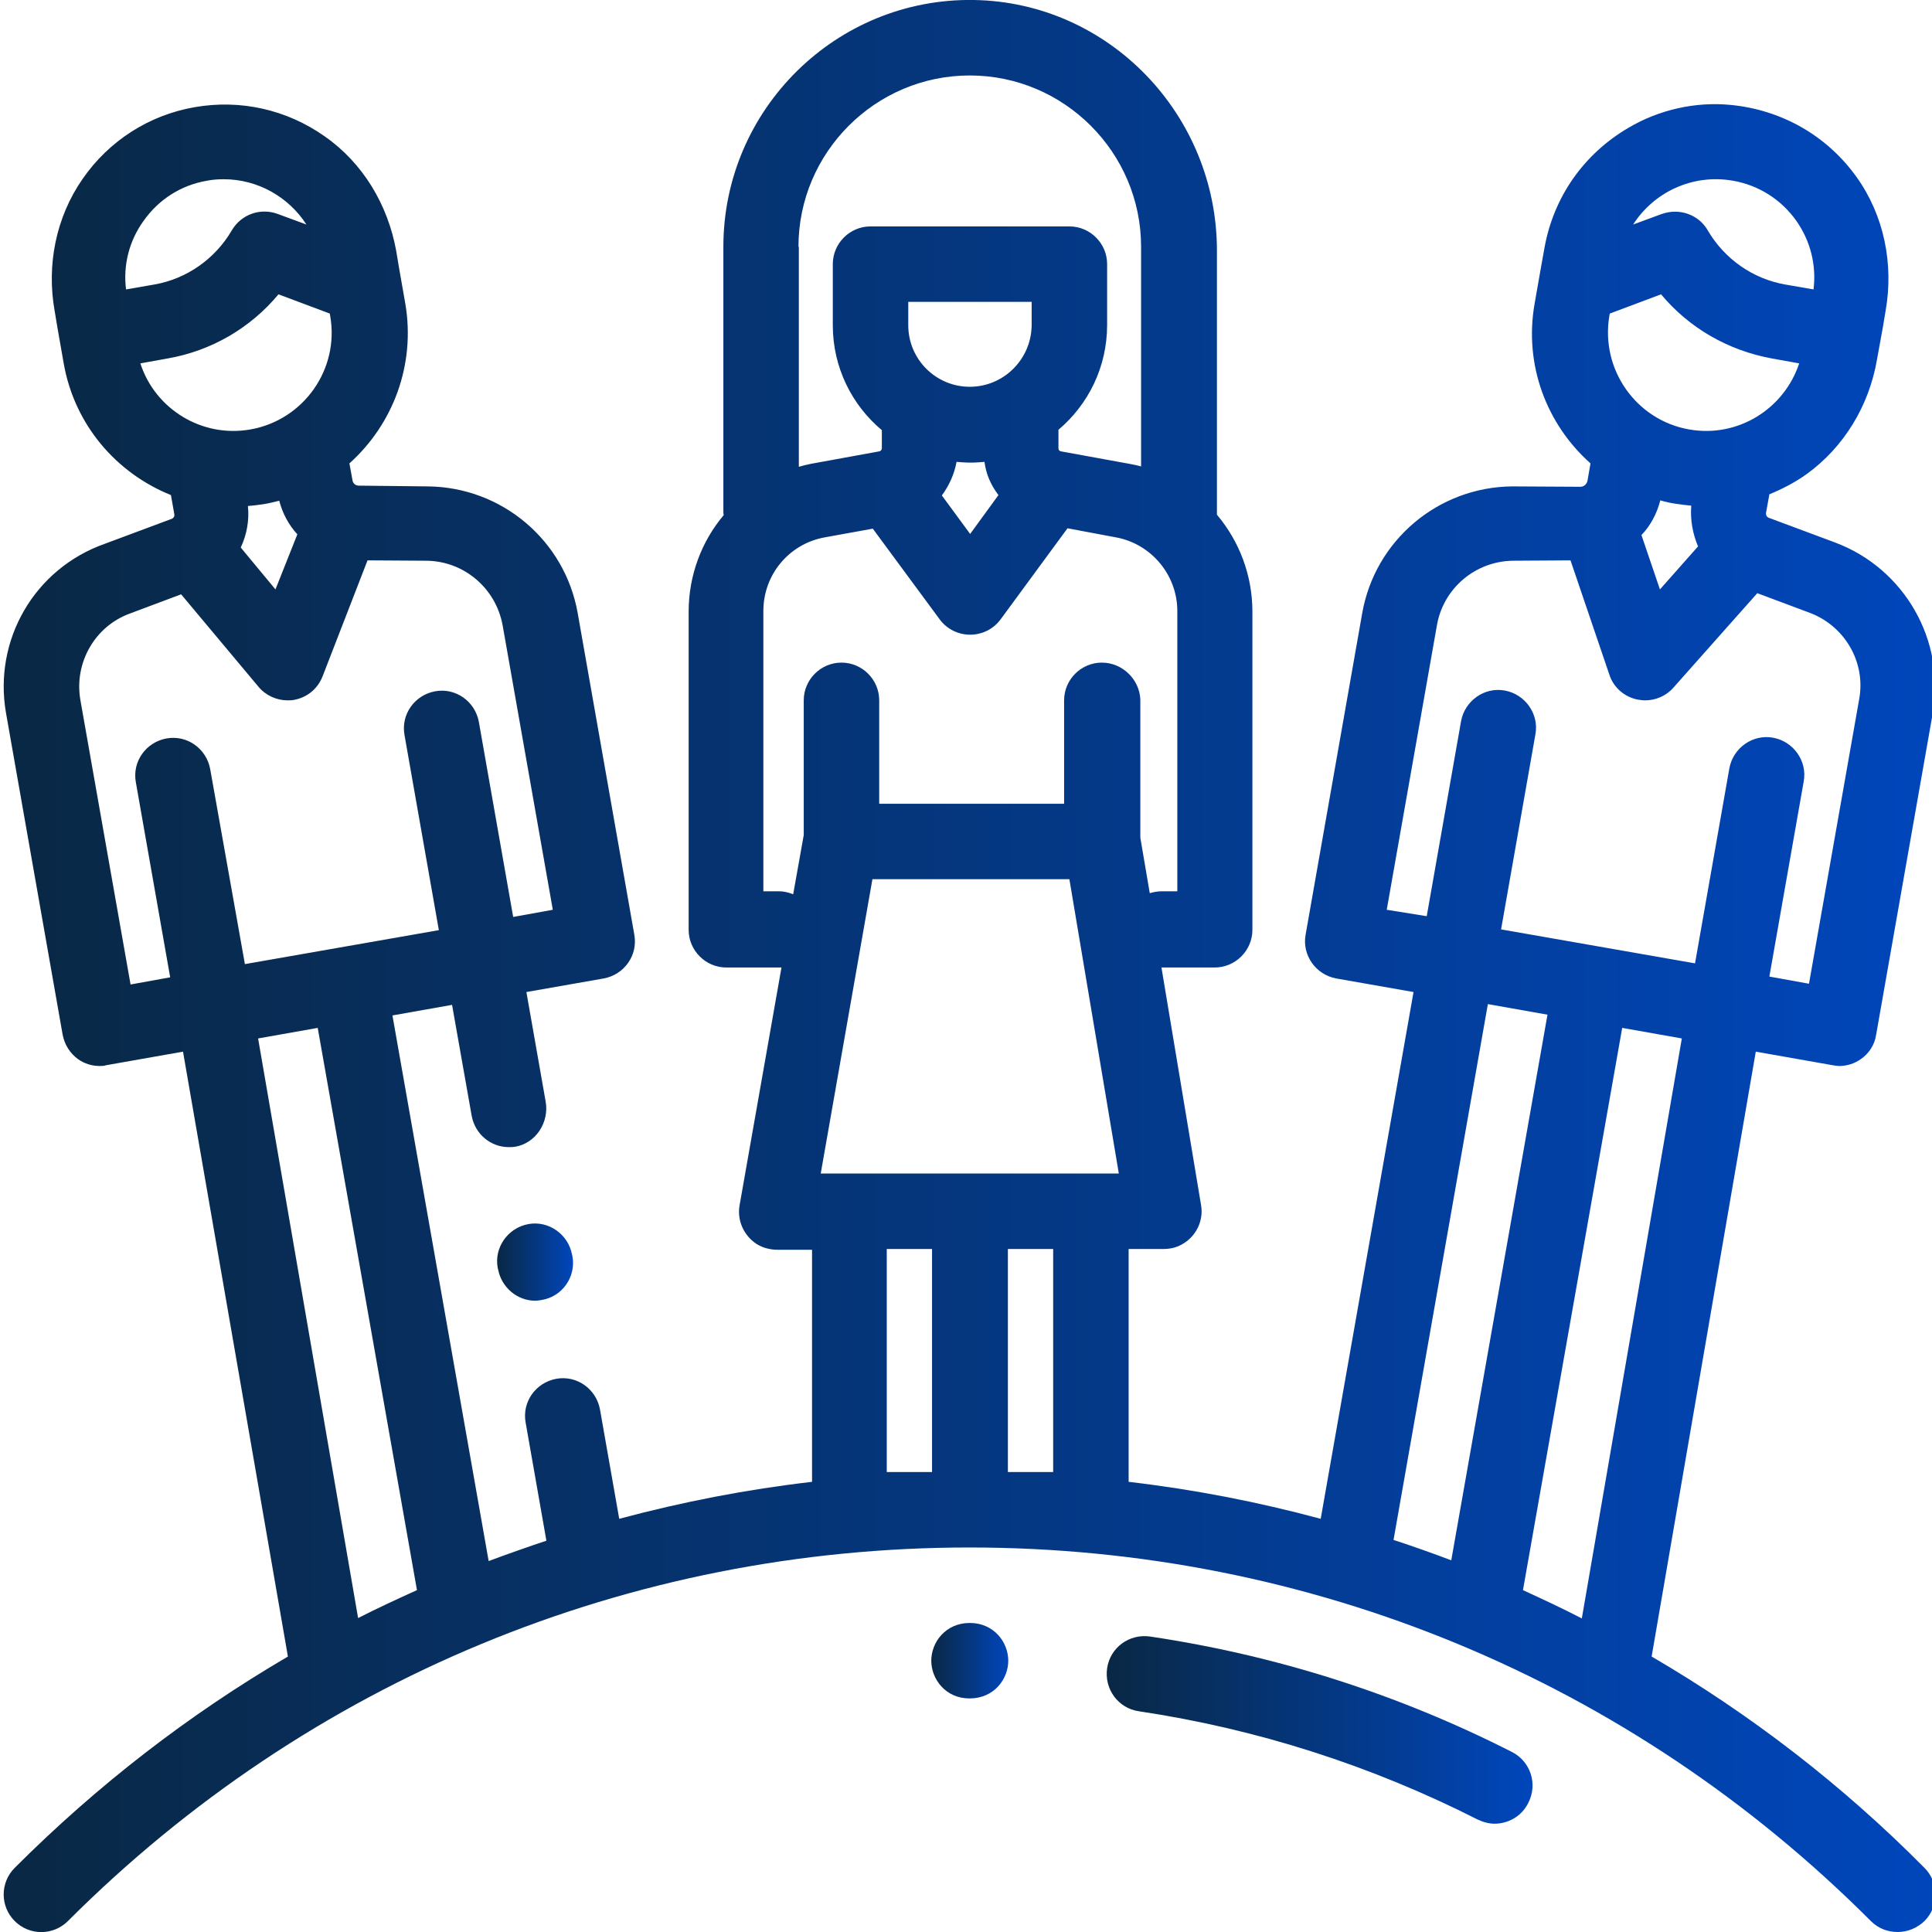 <?xml version="1.0" encoding="utf-8"?>
<!-- Generator: Adobe Illustrator 22.1.0, SVG Export Plug-In . SVG Version: 6.00 Build 0)  -->
<svg version="1.1" id="Capa_1" xmlns="http://www.w3.org/2000/svg" xmlns:xlink="http://www.w3.org/1999/xlink" x="0px" y="0px"
	 viewBox="0 0 512 512" style="enable-background:new 0 0 512 512;" xml:space="preserve">
<style type="text/css">
	.st0{fill:url(#SVGID_1_);}
	.st1{fill:url(#SVGID_2_);}
	.st2{fill:url(#SVGID_3_);}
	.st3{fill:url(#SVGID_4_);}
</style>
<g>
	<g>
		<linearGradient id="SVGID_1_" gradientUnits="userSpaceOnUse" x1="131.786" y1="334.488" x2="151.86" y2="334.488">
			<stop  offset="1.025641e-02" style="stop-color:#092845"/>
			<stop  offset="1" style="stop-color:#0046BB"/>
		</linearGradient>
		<path class="st0" d="M151.7,332.9l-0.1-0.4c-1-5.4-6.2-9.1-11.6-8.1c-5.4,1-9.1,6.2-8.1,11.6l0.1,0.4c0.9,4.8,5.1,8.3,9.8,8.3
			c0.6,0,1.2-0.1,1.8-0.2C149,343.6,152.7,338.4,151.7,332.9z"/>
	</g>
</g>
<g>
	<g>
		<linearGradient id="SVGID_2_" gradientUnits="userSpaceOnUse" x1="0.999" y1="256.001" x2="513.001" y2="256.001">
			<stop  offset="1.025641e-02" style="stop-color:#092845"/>
			<stop  offset="1" style="stop-color:#0046BB"/>
		</linearGradient>
		<path class="st1" d="M437.7,439l27.6-160.3l20.4,3.6c0.6,0.1,1.2,0.2,1.7,0.2c2,0,4-0.6,5.7-1.8c2.2-1.5,3.7-3.8,4.1-6.5l15-85.2
			c3.4-19.3-7.5-38.3-25.8-45.2l-17.7-6.6c-0.1,0-0.2-0.1-0.3-0.2c0,0,0,0,0,0c-0.3-0.2-0.4-0.6-0.4-1l0.9-5
			c3.4-1.4,6.7-3.1,9.8-5.3c10-7.2,16.6-18.2,18.7-30.3l1.6-8.8c0,0,0,0,0,0l0.7-4.2c2.2-12.4-0.4-25.3-7.7-35.5
			c-7.8-10.9-19.8-17.8-33.4-19.1c-9.4-0.9-19,1.3-27.1,6.1c-11.9,7-19.8,18.4-22.2,31.8l-0.9,5c0,0,0,0,0,0l-1.7,9.7
			c-2.9,16.3,3.2,32.1,14.8,42.4l-0.8,4.6c-0.2,0.9-0.9,1.6-1.9,1.6l-18.1-0.1c-19.6,0.2-36.3,14.3-39.7,33.6l-15,85.2
			c-1,5.4,2.7,10.6,8.1,11.6l20.5,3.6l-24.6,139.6c-16.7-4.5-33.7-7.8-50.9-9.8V331h9.1c1.7,0,3.3-0.3,4.8-1.1c4-2.1,6-6.4,5.3-10.5
			l-10.5-63h14.1c5.5,0,10-4.5,10-10v-84.3c0-9.7-3.5-18.7-9.4-25.7c0-0.3,0-0.6,0-0.9V66.4c0-35.9-28.5-65.8-64.4-66.4
			c-36.5-0.6-66.4,29-66.4,65.4v70.1c0,0.3,0,0.7,0.1,1c-5.9,7-9.3,16-9.3,25.6v84.3c0,5.5,4.5,10,10,10h14.1c0.2,0,0.3,0,0.5,0
			l-11.1,63c-0.7,3.9,1,7.9,4.4,10.2c1.7,1.1,3.7,1.6,5.7,1.6h9.1v61.5c-17.3,2-34.3,5.3-51.1,9.8l-5.1-29c-1-5.4-6.1-9.1-11.6-8.1
			c-5.4,1-9.1,6.1-8.1,11.6l5.5,31.3c-5.1,1.7-10.2,3.5-15.3,5.4l-25.5-144.6l15.8-2.8l5.2,29.4c0.9,4.9,5.1,8.3,9.8,8.3
			c0.6,0,1.1,0,1.7-0.1c5.5-0.9,9.1-6.5,8.1-12l-5.1-29l20.5-3.6c5.4-1,9.1-6.1,8.1-11.6l-15-85.2c-3.4-19.3-20.1-33.4-39.7-33.6
			l-18.3-0.2c-0.9,0-1.6-0.6-1.7-1.5l-0.8-4.4c11.5-10.3,17.6-26.1,14.8-42.4l-1.7-9.7c0,0,0,0,0,0l-0.7-4.2
			c-2.2-12.2-8.8-23.3-19-30.4c-10.1-7.1-22.3-9.8-34.4-7.7c-12.1,2.1-22.7,8.9-29.7,19c-7.1,10.2-9.6,22.9-7.4,35.1l0.7,4.2
			c0,0,0,0,0,0l1.7,9.7c2.9,16.3,14,29,28.4,34.8l0.9,5.1c0.1,0.5-0.2,1-0.7,1.2l-17.7,6.6C9.1,150.7-1.8,169.6,1.6,189l15,85.2
			c0.5,2.6,1.9,4.9,4.1,6.5c1.7,1.2,3.7,1.8,5.7,1.8c0.6,0,1.2,0,1.7-0.2l20.4-3.6L76.3,439c-26.3,15.4-50.5,34.1-72.4,56
			c-3.9,3.9-3.9,10.2,0,14.1c3.9,3.9,10.2,3.9,14.1,0c63.8-63.8,148.7-99,238.9-99s175.1,35.1,238.9,99c2,2,4.5,2.9,7.1,2.9
			c2.6,0,5.1-1,7.1-2.9c3.9-3.9,3.9-10.2,0-14.1C488.2,473,463.9,454.3,437.7,439z M38,58.6c4-5.7,9.9-9.5,16.8-10.7
			c1.5-0.3,3-0.4,4.5-0.4c9,0,17.2,4.7,21.9,12l-7.6-2.8c-4.6-1.7-9.7,0.1-12.2,4.4C57,68.6,49.5,73.9,40.9,75.4l-7.5,1.3
			C32.6,70.3,34.2,63.9,38,58.6z M37.2,96.3l7.2-1.3c11.6-2,22-8.1,29.4-17l13.6,5.1l0.1,0.6c2.5,14.1-7,27.6-21.1,30.1
			C53.5,116.1,41.1,108.4,37.2,96.3z M65.7,134.1c1.4-0.1,2.8-0.3,4.2-0.5c1.4-0.2,2.7-0.6,4.1-0.9c0.9,3.4,2.5,6.4,4.8,8.9
			L73,156.2l-9.2-11.1C65.4,141.7,66.1,137.9,65.7,134.1z M55.7,203.8c-1-5.4-6.1-9.1-11.6-8.1c-5.4,1-9.1,6.1-8.1,11.6l9.1,51.7
			l-10.5,1.9l-13.3-75.4c-1.7-9.8,3.8-19.5,13.1-22.9l13.6-5.1L68.5,182c1.9,2.3,4.8,3.6,7.7,3.6c0.5,0,1.1,0,1.6-0.1
			c3.5-0.6,6.4-2.9,7.7-6.3l11.9-30.7l15.6,0.1c10,0.1,18.4,7.3,20.2,17.1l13.3,75.4l-10.5,1.9l-9.1-51.7c-1-5.4-6.1-9.1-11.6-8.1
			c-5.4,1-9.1,6.1-8.1,11.6l9.1,51.7L90.6,251c0,0,0,0,0,0s0,0,0,0l-25.7,4.5L55.7,203.8z M94.9,428.8L68.4,275.2l15.8-2.8l26.3,149
			C105.2,423.8,100,426.2,94.9,428.8z M211.6,65.4c0-25,20.4-45.4,45.4-45.4s45.4,20.4,45.4,45.4v58.2c-1.1-0.3-2.1-0.5-3.2-0.7
			l-18.1-3.3c-0.4-0.1-0.6-0.4-0.6-0.8v-4.9c7.9-6.7,12.9-16.6,12.9-27.8V70c0-5.5-4.5-10-10-10h-52.7c-5.5,0-10,4.5-10,10v16.2
			c0,11.2,5.1,21.2,13,27.8v4.8c0,0.4-0.3,0.7-0.6,0.8l-18.1,3.3c-1.1,0.2-2.2,0.5-3.3,0.8V65.4z M257,102.5
			c-9,0-16.3-7.3-16.3-16.3V80h32.7v6.2h0C273.3,95.2,266,102.5,257,102.5z M264.6,131.2l-7.5,10.3l-7.5-10.2
			c1.9-2.6,3.3-5.6,3.9-8.9c1.2,0.1,2.4,0.2,3.7,0.2c1.3,0,2.5-0.1,3.7-0.2C261.3,125.6,262.6,128.6,264.6,131.2z M247,390.1h-12
			V331h12V390.1z M279.1,390.1h-12V331h12V390.1z M289.1,311h-32H257h-0.4H225h-7.5l13.7-78h52.2l13.1,78H289.1z M292,175.6
			c-5.5,0-10,4.5-10,10V213H233v-27.4c0-5.5-4.5-10-10-10s-10,4.5-10,10v35.7l-2.8,15.7c-1.2-0.5-2.5-0.8-3.8-0.8h-4.1v-74.3
			c0-9.6,6.8-17.8,16.3-19.5l12.7-2.3l17.7,24c1.9,2.6,4.9,4.1,8.1,4.1c3.2,0,6.2-1.5,8.1-4.1l17.7-24.1l12.8,2.4
			c9.4,1.7,16.3,10,16.3,19.5v74.3h-4.1c-1.1,0-2.2,0.2-3.2,0.5l-2.5-14.7v-36.6C302,180.1,297.5,175.6,292,175.6z M459.3,47.9
			c6.8,1.2,12.8,5,16.8,10.7c3.7,5.3,5.3,11.7,4.5,18.1l-7.5-1.3c-8.6-1.5-16.1-6.8-20.5-14.3c-1.8-3.2-5.2-5-8.7-5
			c-1.2,0-2.3,0.2-3.5,0.6l-7.6,2.8C438.3,50.9,448.6,46,459.3,47.9z M426.5,83.7l0.1-0.6l13.6-5.1c7.4,8.9,17.8,14.9,29.4,17
			l7.2,1.3c-4,12.1-16.3,19.8-29.2,17.5C433.5,111.3,424.1,97.8,426.5,83.7z M450,144.8l-10.1,11.4l-4.9-14.4c2.4-2.5,4.1-5.7,5-9.2
			c1.3,0.4,2.7,0.7,4.1,0.9c1.4,0.2,2.8,0.4,4.1,0.5C447.9,137.8,448.6,141.5,450,144.8z M367.5,241.1l13.3-75.4
			c1.7-9.8,10.2-17,20.2-17.1l15.2-0.1l10.3,30.3c1.1,3.4,4,5.9,7.5,6.6c0.7,0.1,1.3,0.2,2,0.2c2.8,0,5.6-1.2,7.5-3.4l22.2-25
			l13.9,5.2c9.3,3.5,14.9,13.1,13.1,22.9l-13.3,75.4l-10.5-1.9l9.1-51.7c1-5.4-2.7-10.6-8.1-11.6c-5.4-1-10.6,2.7-11.6,8.1
			l-9.1,51.7l-25.7-4.5c0,0,0,0,0,0c0,0,0,0,0,0l-25.7-4.5l9.1-51.7c1-5.4-2.7-10.6-8.1-11.6c-5.4-1-10.6,2.7-11.6,8.1l-9.1,51.7
			L367.5,241.1z M369.3,408.1l25-142l15.8,2.8l-25.5,144.6C379.6,411.6,374.5,409.8,369.3,408.1z M403.6,421.4l26.3-149l15.8,2.8
			l-26.5,153.7C414,426.2,408.8,423.8,403.6,421.4z"/>
	</g>
</g>
<g>
	<g>
		<linearGradient id="SVGID_3_" gradientUnits="userSpaceOnUse" x1="246.808" y1="440.1" x2="267.194" y2="440.1">
			<stop  offset="1.025641e-02" style="stop-color:#092845"/>
			<stop  offset="1" style="stop-color:#0046BB"/>
		</linearGradient>
		<path class="st2" d="M257,430.1C257,430.1,257,430.1,257,430.1c-6.4,0-10.2,5.1-10.2,10c0,4.9,3.8,10,10.1,10c0,0,0,0,0.1,0
			c6.4,0,10.2-5.1,10.2-10C267.2,435.2,263.4,430.1,257,430.1z"/>
	</g>
</g>
<g>
	<g>
		<linearGradient id="SVGID_4_" gradientUnits="userSpaceOnUse" x1="293.353" y1="458.362" x2="406.175" y2="458.362">
			<stop  offset="1.025641e-02" style="stop-color:#092845"/>
			<stop  offset="1" style="stop-color:#0046BB"/>
		</linearGradient>
		<path class="st3" d="M400.7,464.3c-30.1-15.3-62.3-25.6-95.9-30.6c-5.5-0.8-10.6,2.9-11.4,8.4c-0.8,5.5,2.9,10.6,8.4,11.4
			c31.4,4.7,61.6,14.4,89.8,28.7c1.5,0.7,3,1.1,4.5,1.1c3.6,0,7.2-2,8.9-5.5C407.6,472.8,405.6,466.8,400.7,464.3z"/>
	</g>
</g>
</svg>
